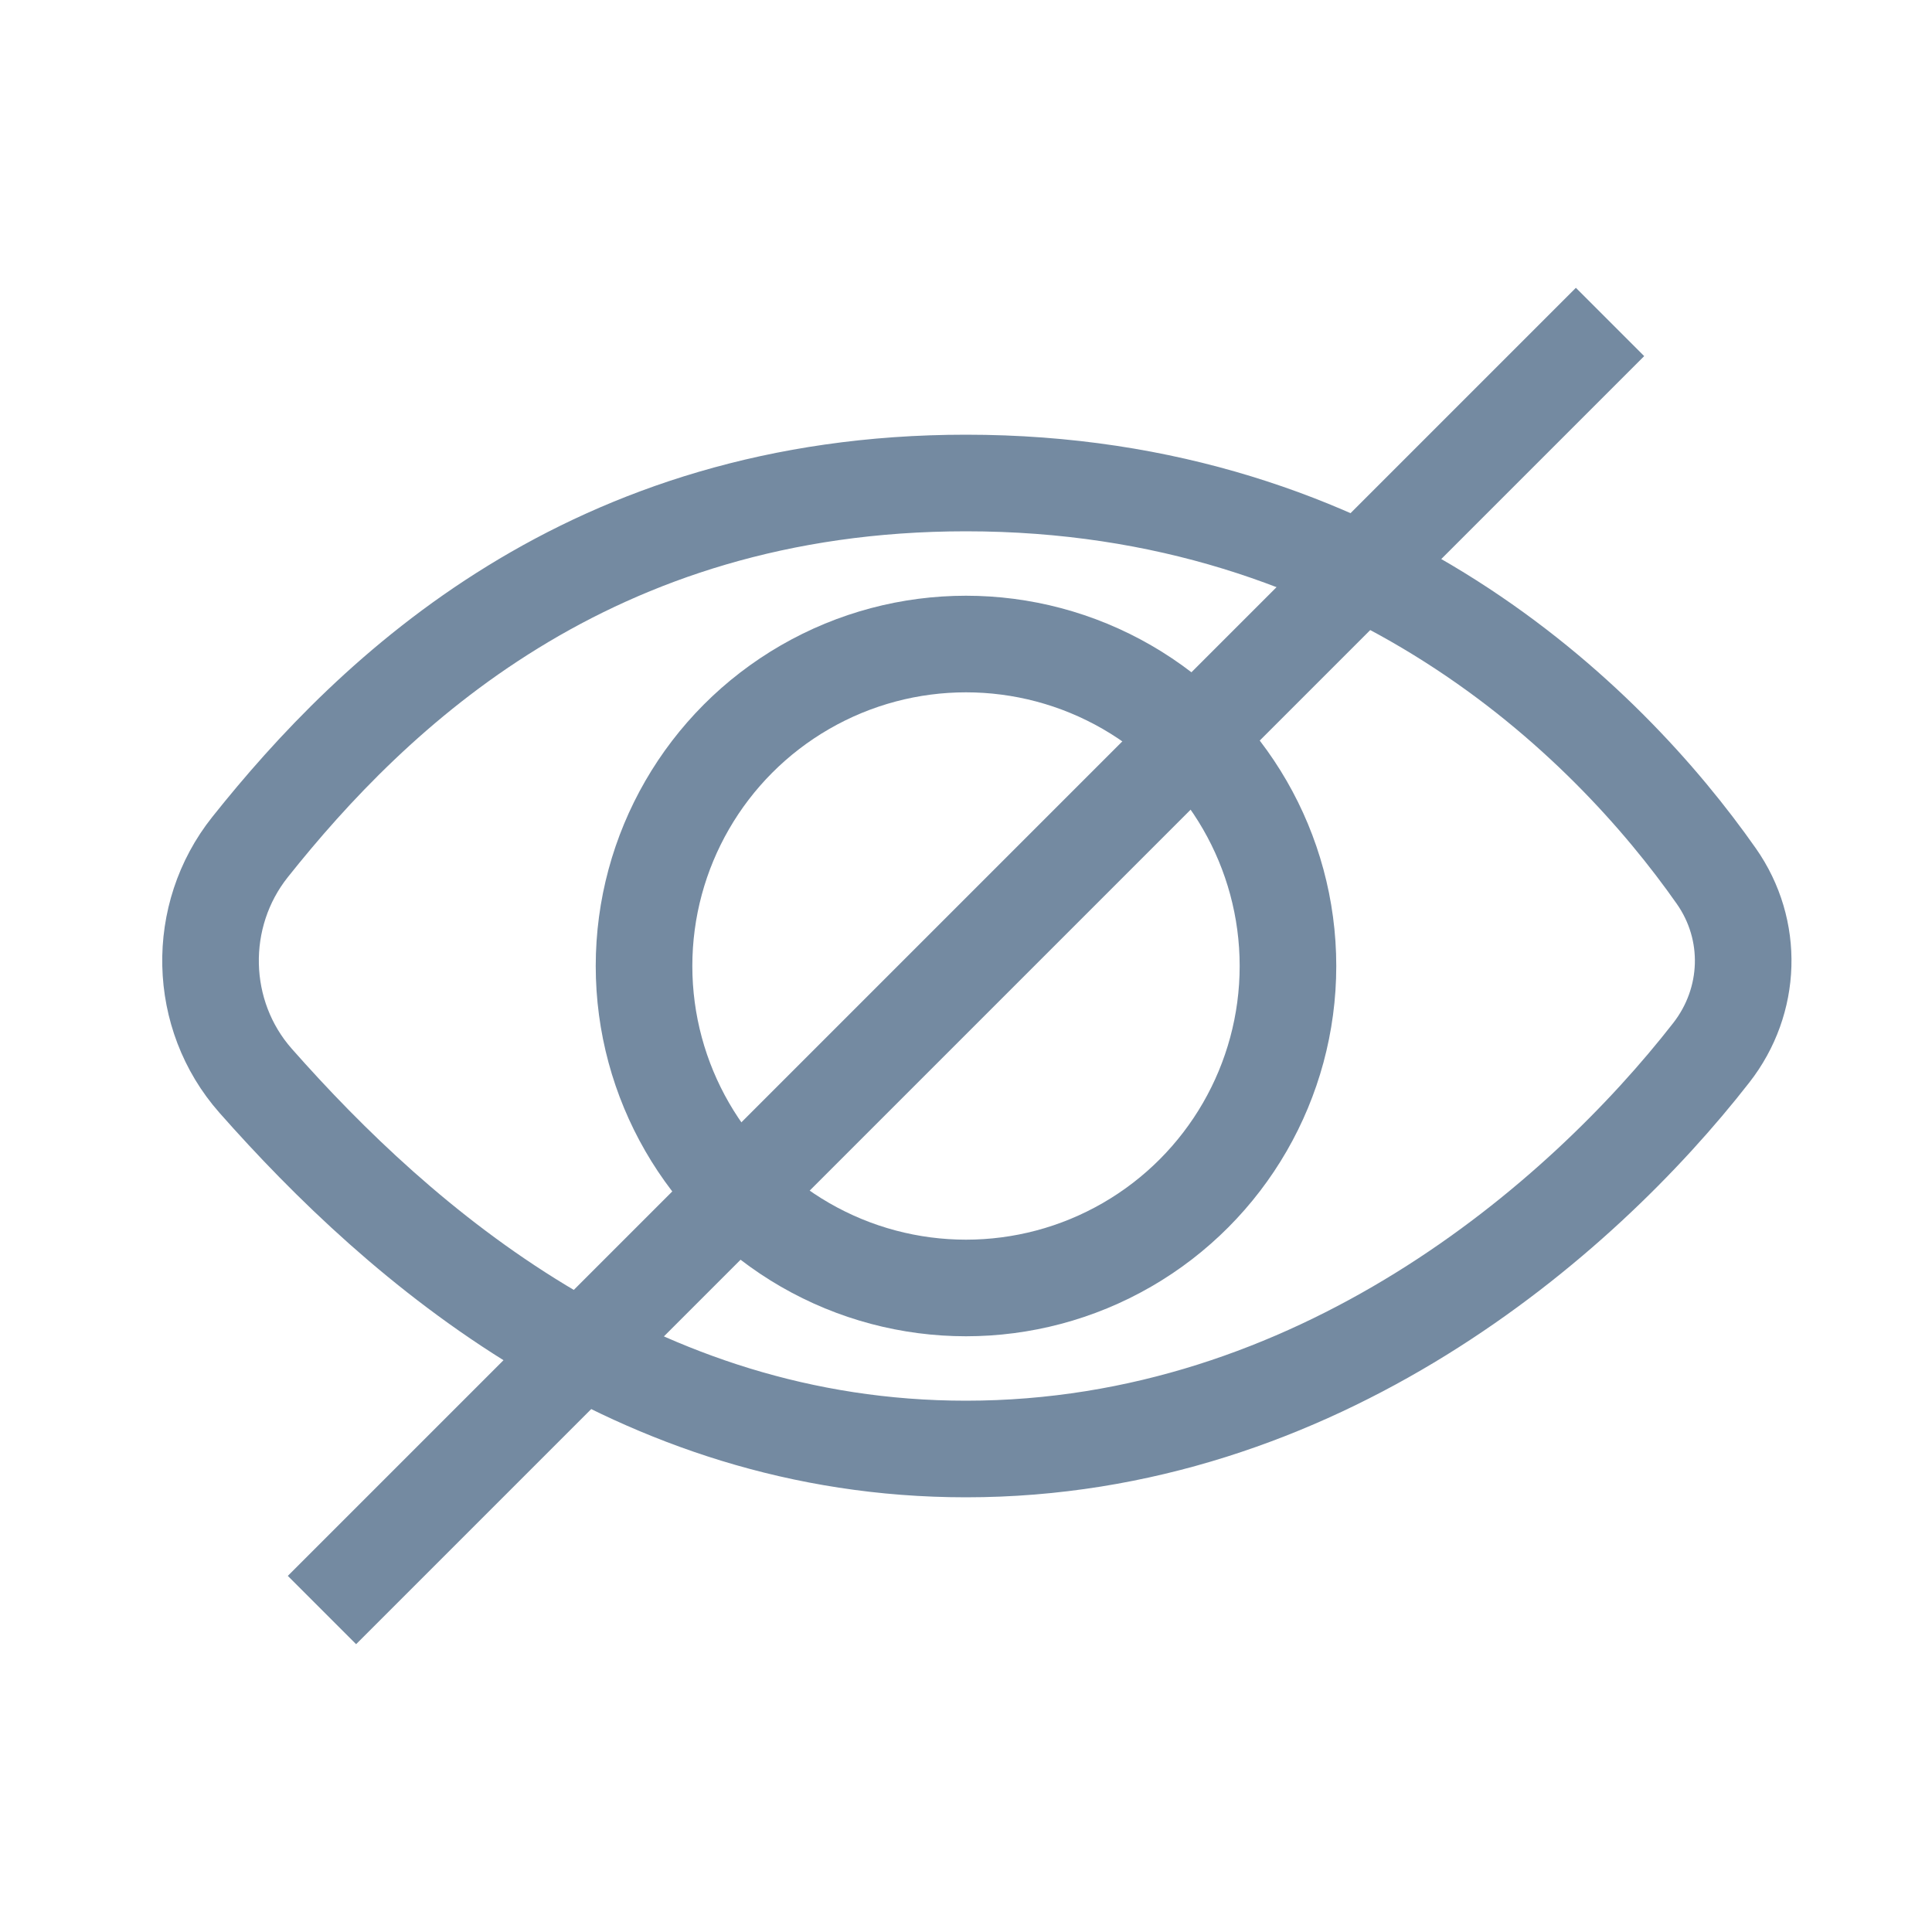 <svg width="20" height="20" viewBox="0 0 20 20" fill="none" xmlns="http://www.w3.org/2000/svg">
<path d="M10 5C6.099 5 3.863 7.168 2.589 8.768C2.023 9.478 2.045 10.507 2.646 11.188C4.149 12.89 6.568 15 10 15C13.63 15 16.358 12.639 17.715 10.898C18.134 10.361 18.158 9.626 17.767 9.069C16.636 7.457 14.152 5 10 5Z" stroke="#748AA1" stroke-linejoin="round"/>
<circle cx="10" cy="10" r="3.333" stroke="#748AA1" stroke-linejoin="round"/>
<path d="M16.667 3.333L3.333 16.667" stroke="#748AA1" stroke-linejoin="round"/>
</svg>
